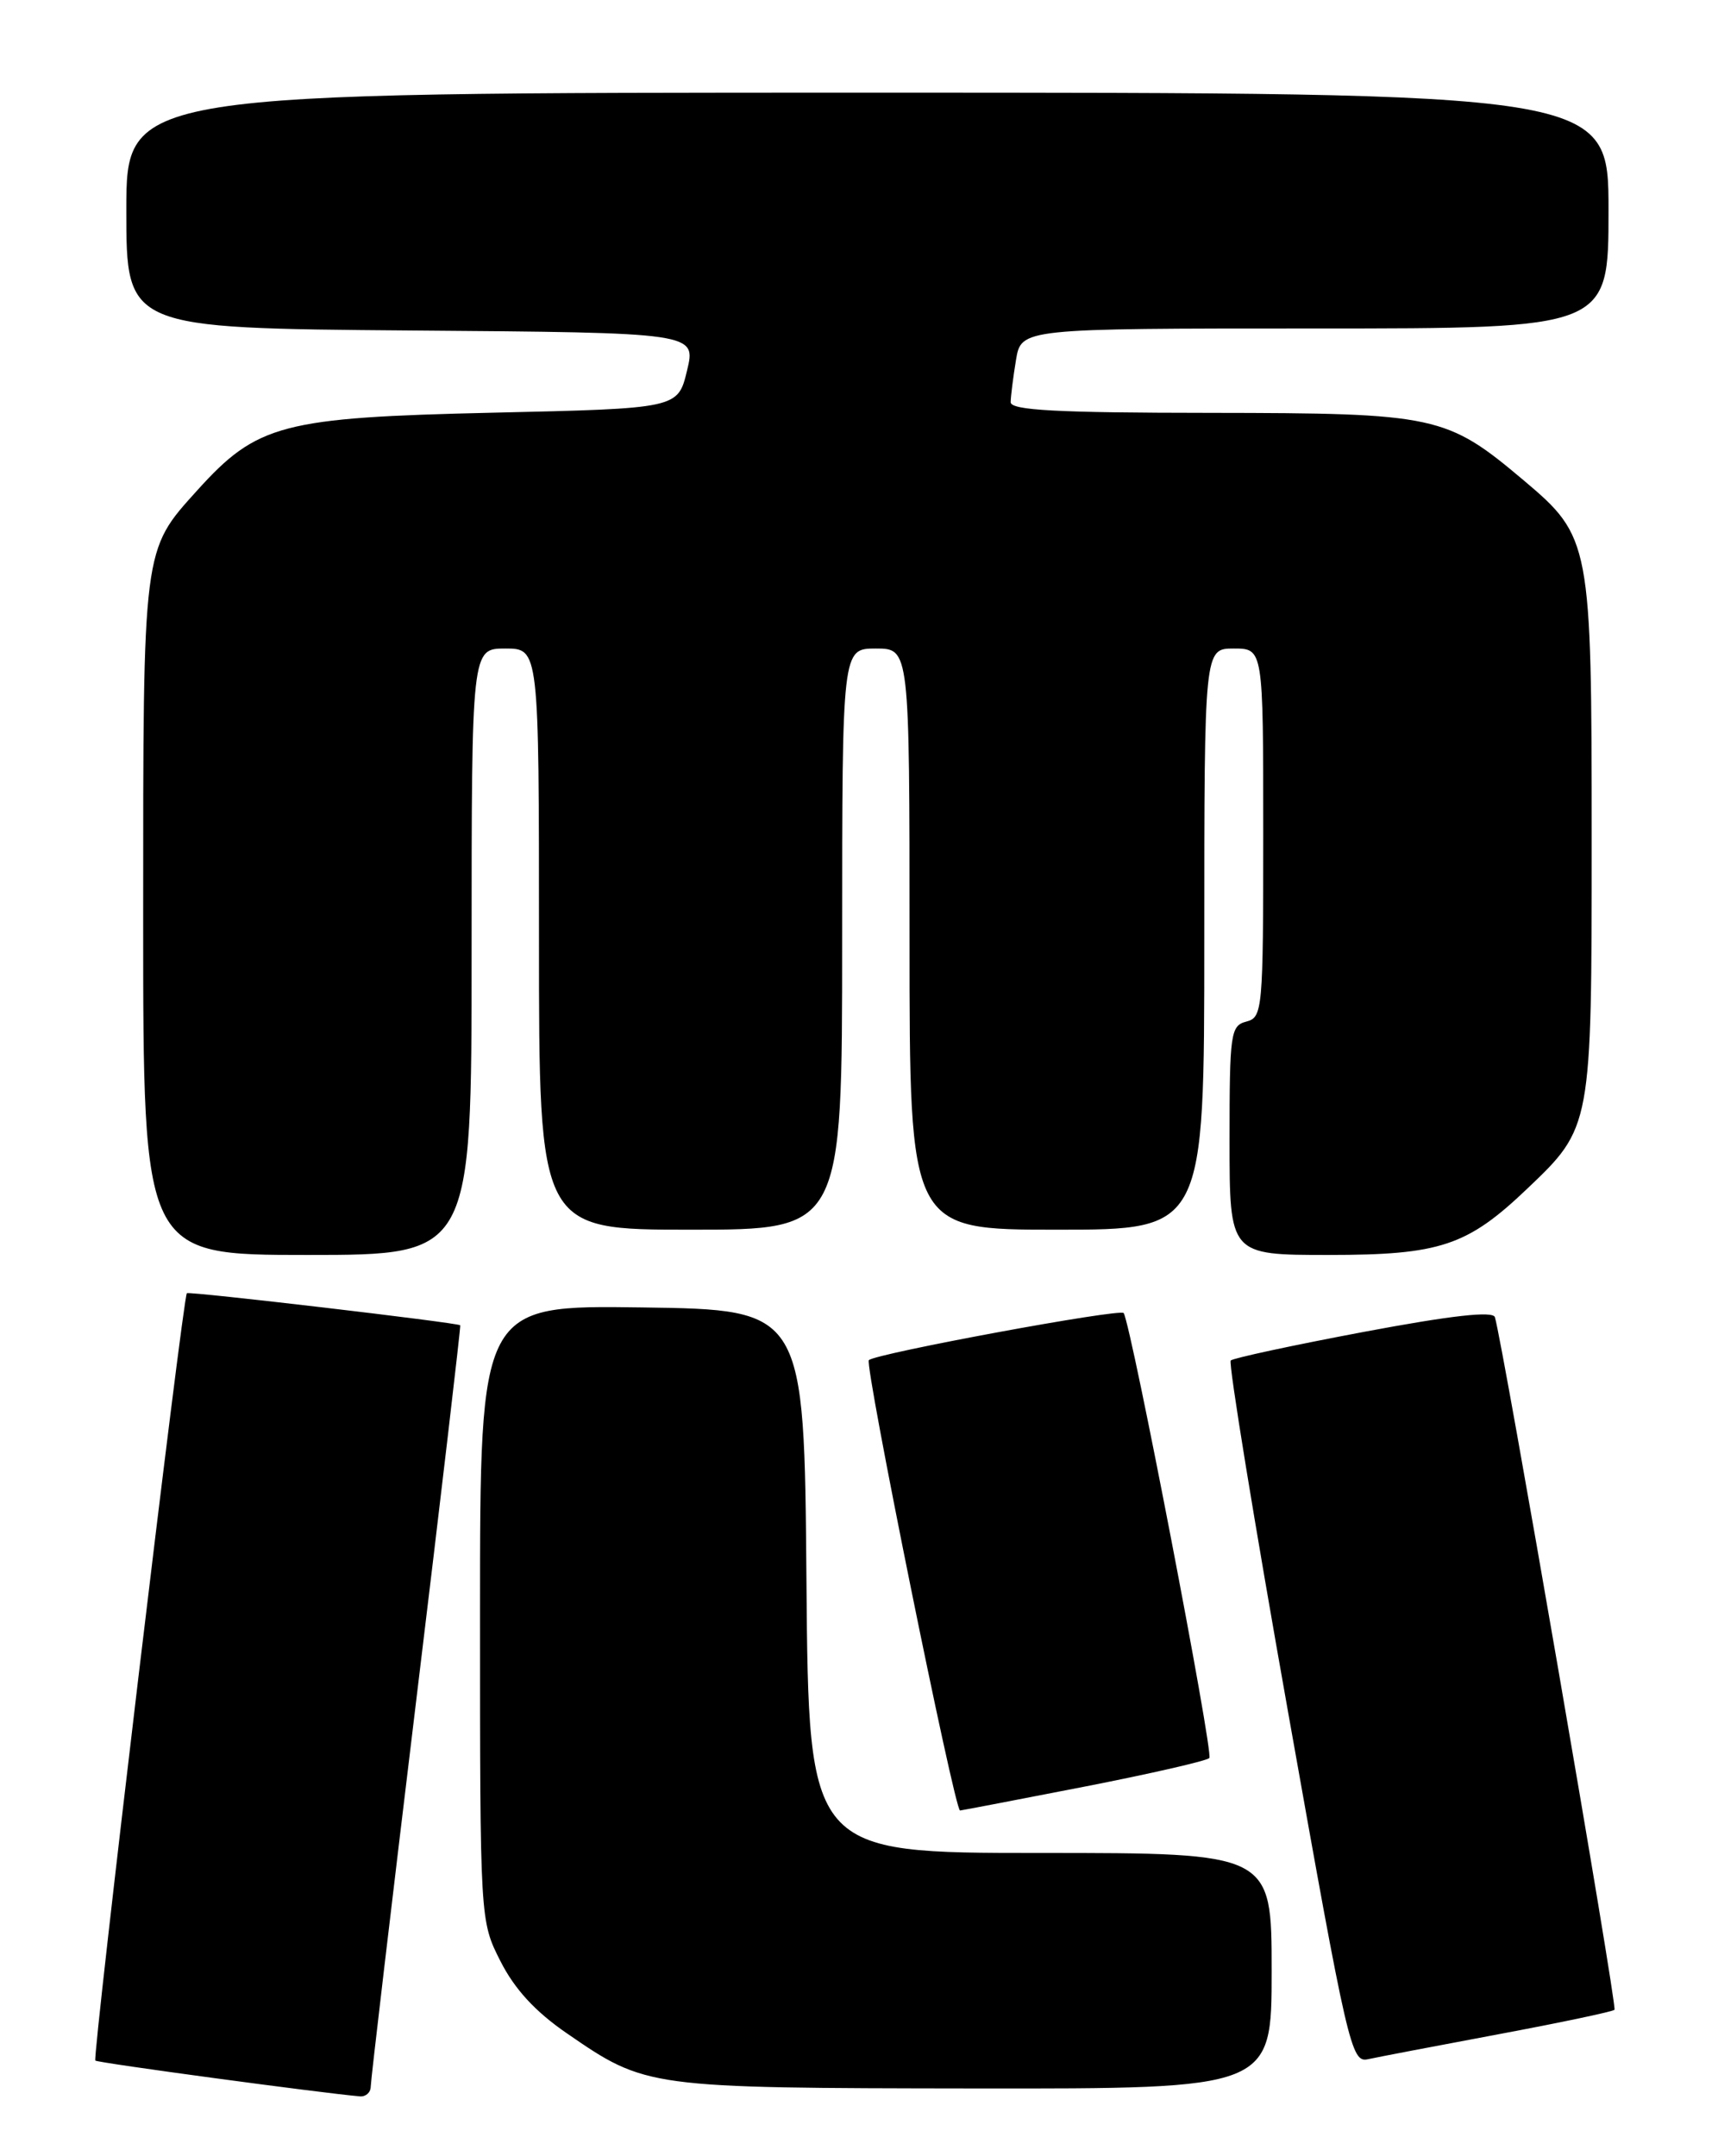 <?xml version="1.0" encoding="UTF-8" standalone="no"?>
<!DOCTYPE svg PUBLIC "-//W3C//DTD SVG 1.1//EN" "http://www.w3.org/Graphics/SVG/1.1/DTD/svg11.dtd" >
<svg xmlns="http://www.w3.org/2000/svg" xmlns:xlink="http://www.w3.org/1999/xlink" version="1.1" viewBox="0 0 204 256">
 <g >
 <path fill="currentColor"
d=" M 44.02 247.75 C 44.02 247.06 46.45 226.48 49.41 202.00 C 52.38 177.52 54.73 157.43 54.65 157.35 C 54.34 157.04 22.49 153.30 22.19 153.54 C 21.72 153.91 10.95 244.28 11.32 244.65 C 11.58 244.92 38.37 248.53 42.75 248.90 C 43.44 248.95 44.01 248.44 44.02 247.75 Z  M 151.00 234.00 C 151.00 220.00 151.00 220.00 123.51 220.00 C 96.03 220.00 96.03 220.00 95.76 187.75 C 95.50 155.50 95.50 155.50 76.25 155.23 C 57.00 154.96 57.00 154.96 57.00 191.51 C 57.00 228.07 57.00 228.07 59.43 232.86 C 61.11 236.17 63.55 238.83 67.29 241.40 C 76.73 247.90 76.78 247.91 115.75 247.96 C 151.00 248.00 151.00 248.00 151.00 234.00 Z  M 177.90 241.53 C 185.28 240.15 191.49 238.84 191.71 238.62 C 192.06 238.28 178.44 159.45 177.51 156.39 C 177.28 155.63 172.40 156.17 161.91 158.14 C 153.52 159.72 146.42 161.25 146.14 161.53 C 145.85 161.82 148.93 180.70 152.99 203.50 C 160.04 243.13 160.45 244.93 162.43 244.49 C 163.57 244.24 170.53 242.91 177.90 241.53 Z  M 128.75 212.13 C 136.58 210.60 143.27 209.07 143.60 208.73 C 144.13 208.21 134.36 157.48 133.43 155.90 C 133.08 155.32 103.97 160.70 103.17 161.49 C 102.63 162.03 113.36 215.01 114.00 214.96 C 114.28 214.93 120.91 213.66 128.75 212.13 Z  M 56.00 113.00 C 56.00 77.00 56.00 77.00 60.00 77.00 C 64.00 77.00 64.00 77.00 64.00 111.50 C 64.00 146.00 64.00 146.00 82.00 146.00 C 100.00 146.00 100.00 146.00 100.00 111.50 C 100.00 77.00 100.00 77.00 104.00 77.00 C 108.00 77.00 108.00 77.00 108.00 111.50 C 108.00 146.00 108.00 146.00 125.50 146.00 C 143.00 146.00 143.00 146.00 143.00 111.50 C 143.00 77.00 143.00 77.00 146.50 77.00 C 150.00 77.00 150.00 77.00 150.00 98.88 C 150.00 119.93 149.92 120.79 148.00 121.29 C 146.12 121.78 146.00 122.65 146.00 135.41 C 146.00 149.00 146.00 149.00 157.76 149.00 C 170.99 149.00 174.22 147.93 181.33 141.15 C 189.00 133.85 189.00 133.85 189.00 99.56 C 189.00 64.43 188.87 63.73 180.96 57.06 C 171.75 49.30 170.59 49.05 143.75 49.02 C 125.42 49.01 120.00 48.71 120.01 47.75 C 120.02 47.06 120.30 44.81 120.64 42.75 C 121.26 39.00 121.26 39.00 156.13 39.00 C 191.00 39.00 191.00 39.00 191.00 25.00 C 191.00 11.00 191.00 11.00 103.00 11.00 C 15.00 11.00 15.00 11.00 15.00 24.99 C 15.00 38.97 15.00 38.97 48.83 39.24 C 82.67 39.50 82.67 39.50 81.58 44.00 C 80.50 48.50 80.50 48.50 58.50 49.00 C 33.52 49.57 30.53 50.35 23.43 58.21 C 16.92 65.42 17.00 64.76 17.00 108.97 C 17.00 149.00 17.00 149.00 36.50 149.00 C 56.00 149.00 56.00 149.00 56.00 113.00 Z "/>
</g>
</svg>
